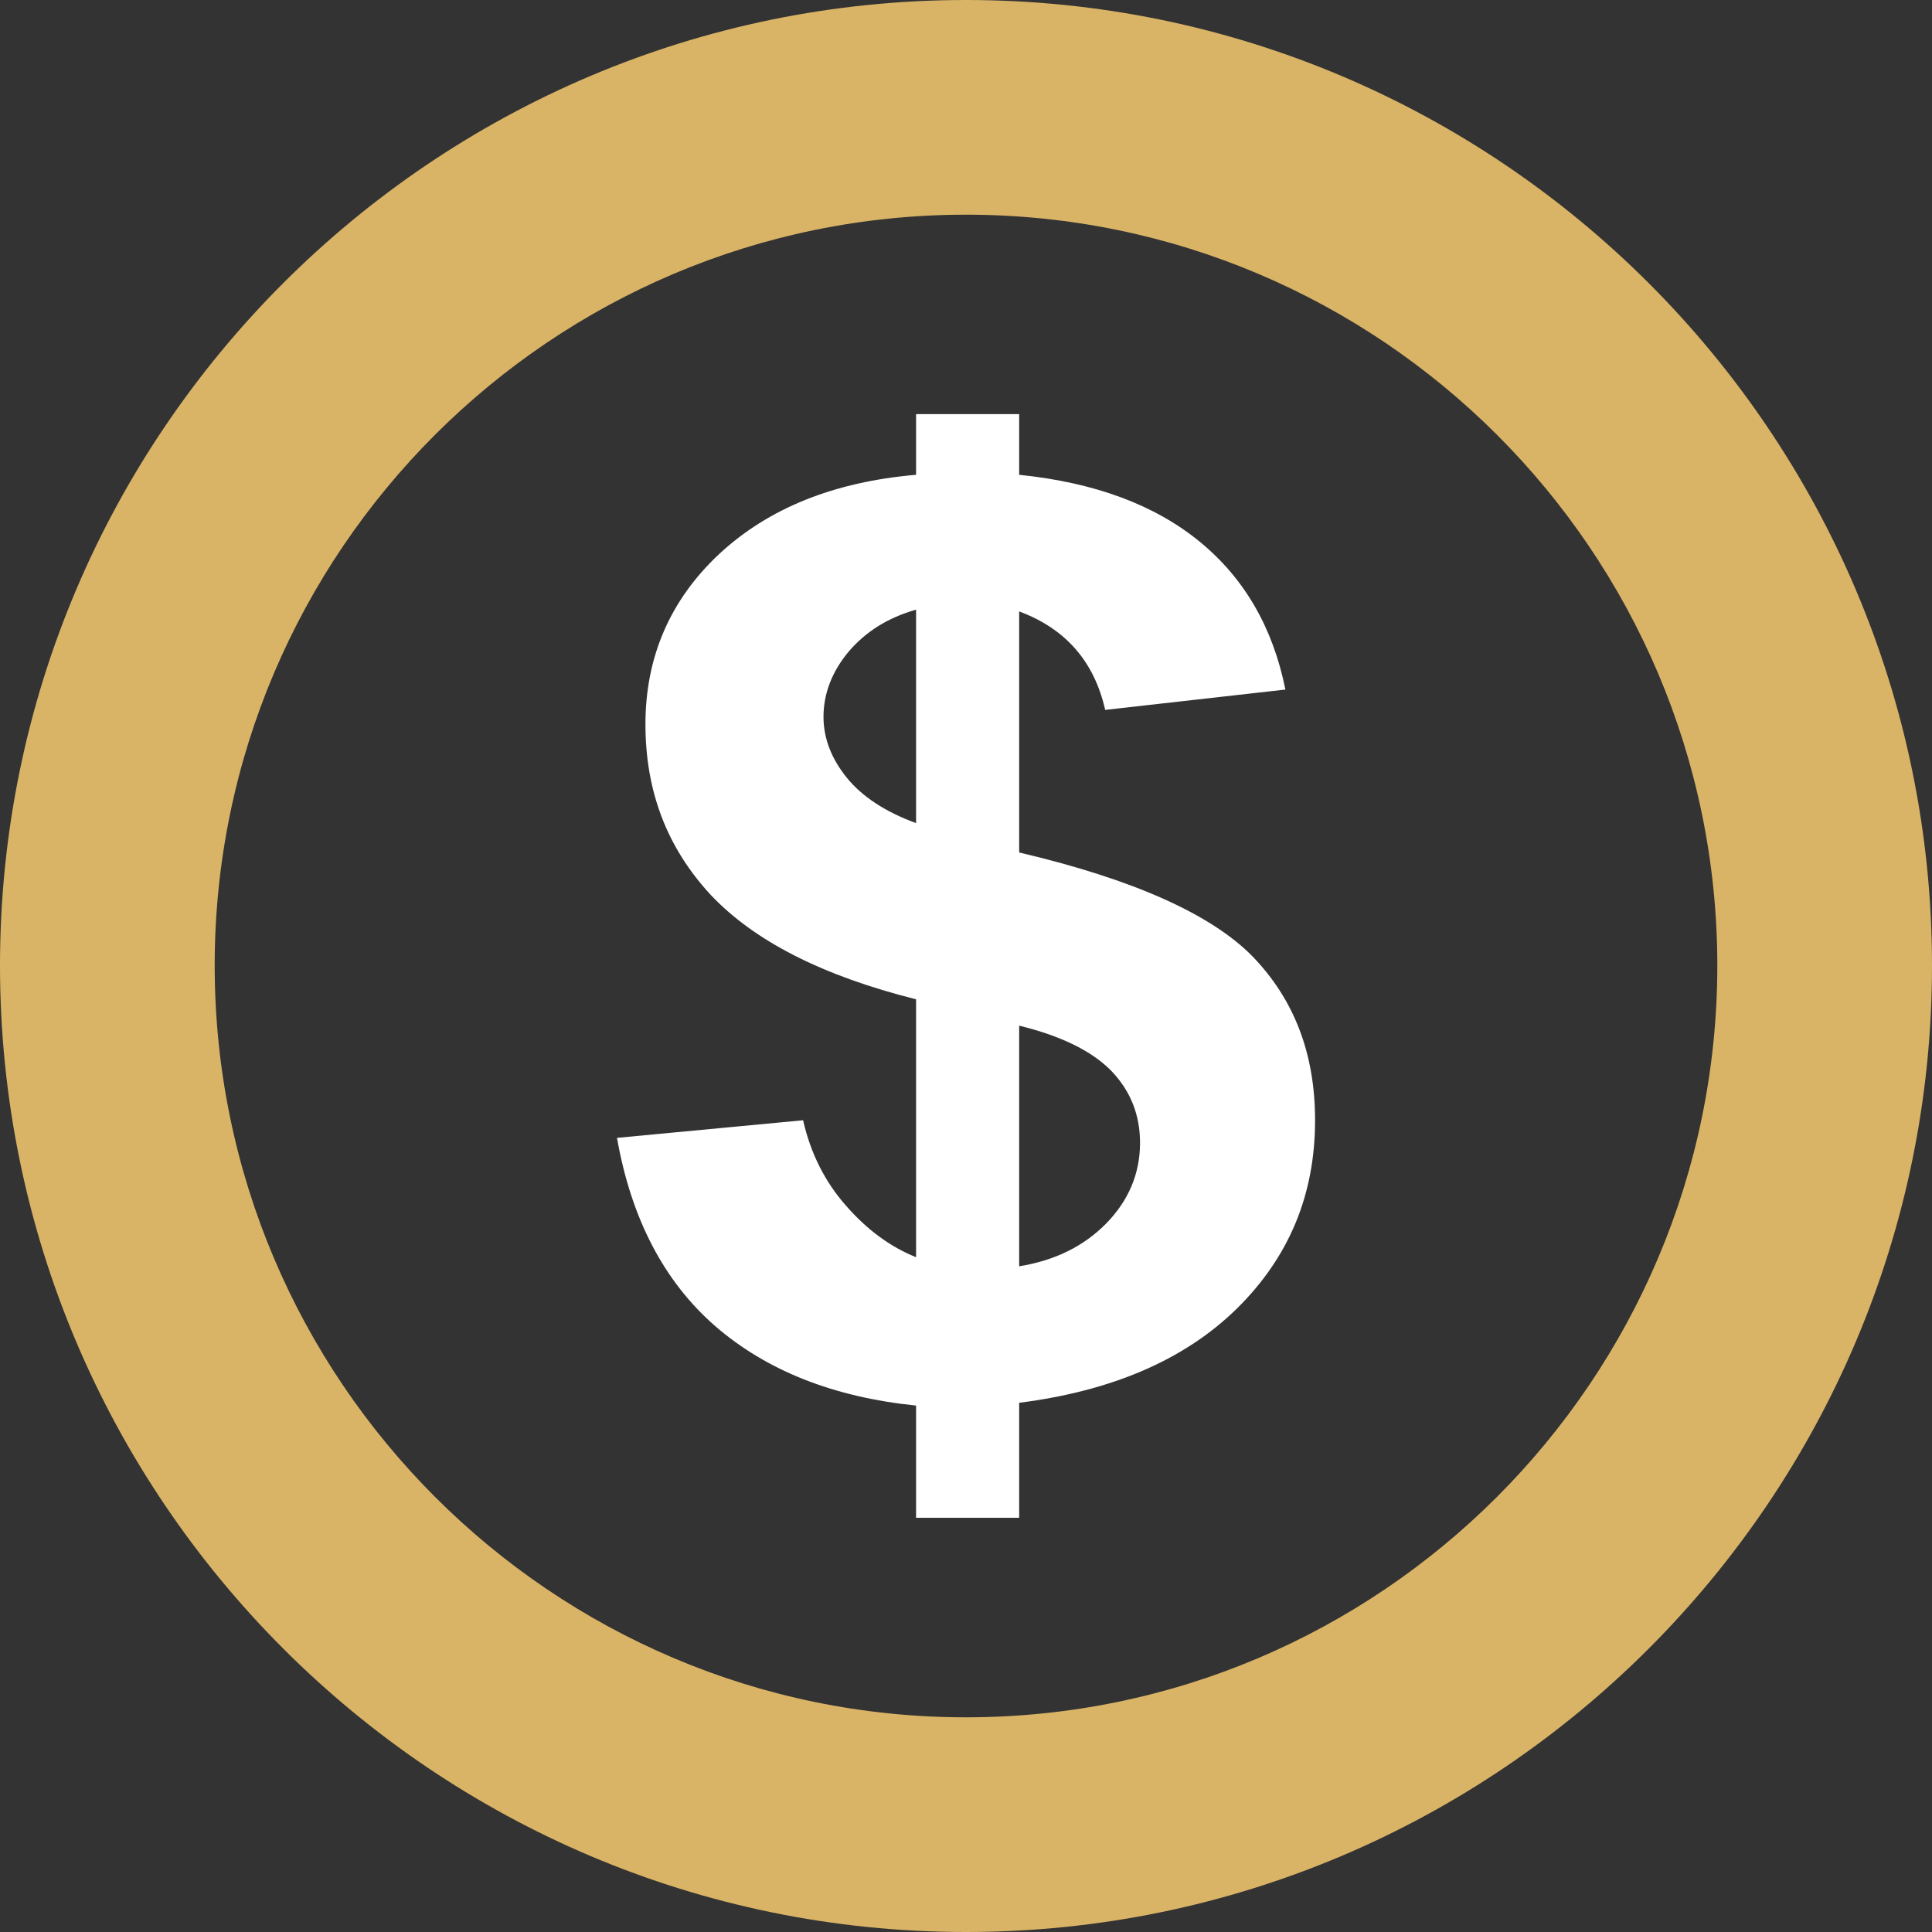 <svg width="25" height="25" viewBox="0 0 25 25" fill="none" xmlns="http://www.w3.org/2000/svg">
<rect x="0" y="0" width="25" height="25" fill="#333333" stroke="none"/>
<g clip-path="url(#clip0_37_5)">
<path d="M12.5 25C5.607 25 0 19.39 0 12.494C0 5.605 5.607 0 12.5 0C19.392 0 25 5.605 25 12.494C25 19.39 19.392 25 12.5 25ZM12.5 2.778C7.139 2.778 2.778 7.136 2.778 12.494C2.778 17.858 7.139 22.222 12.5 22.222C17.861 22.222 22.222 17.858 22.222 12.494C22.222 7.136 17.861 2.778 12.5 2.778Z" fill="#DAB466"/>
<path d="M16.002 16.936C15.328 17.595 14.392 17.999 13.188 18.152V19.64H11.854V18.188C10.787 18.079 9.924 17.738 9.256 17.161C8.594 16.584 8.168 15.771 7.984 14.724L10.392 14.496C10.489 14.925 10.677 15.296 10.947 15.601C11.218 15.912 11.522 16.136 11.854 16.268V12.931C10.644 12.627 9.762 12.179 9.195 11.578C8.63 10.967 8.352 10.238 8.352 9.371C8.352 8.498 8.674 7.761 9.305 7.17C9.944 6.576 10.792 6.235 11.854 6.144V5.359H13.188V6.144C14.17 6.244 14.945 6.535 15.525 7.01C16.109 7.489 16.473 8.129 16.633 8.923L14.301 9.186C14.16 8.563 13.792 8.136 13.188 7.912V11.031C14.667 11.378 15.675 11.832 16.209 12.377C16.747 12.934 17.017 13.636 17.017 14.496C17.017 15.466 16.676 16.273 16.002 16.936V16.936ZM10.656 9.276C10.656 9.562 10.764 9.824 10.957 10.063C11.151 10.303 11.451 10.504 11.854 10.651V7.889C11.487 7.993 11.202 8.175 10.984 8.429C10.769 8.685 10.656 8.971 10.656 9.276ZM13.188 13.272V16.386C13.654 16.31 14.025 16.126 14.318 15.828C14.605 15.532 14.752 15.185 14.752 14.789C14.752 14.43 14.632 14.124 14.389 13.866C14.144 13.61 13.743 13.407 13.188 13.272Z" fill="white"/>
</g>
<defs>
<clipPath id="clip0_37_5">
<rect width="25" height="25" fill="white"/>
</clipPath>
</defs>
</svg>
